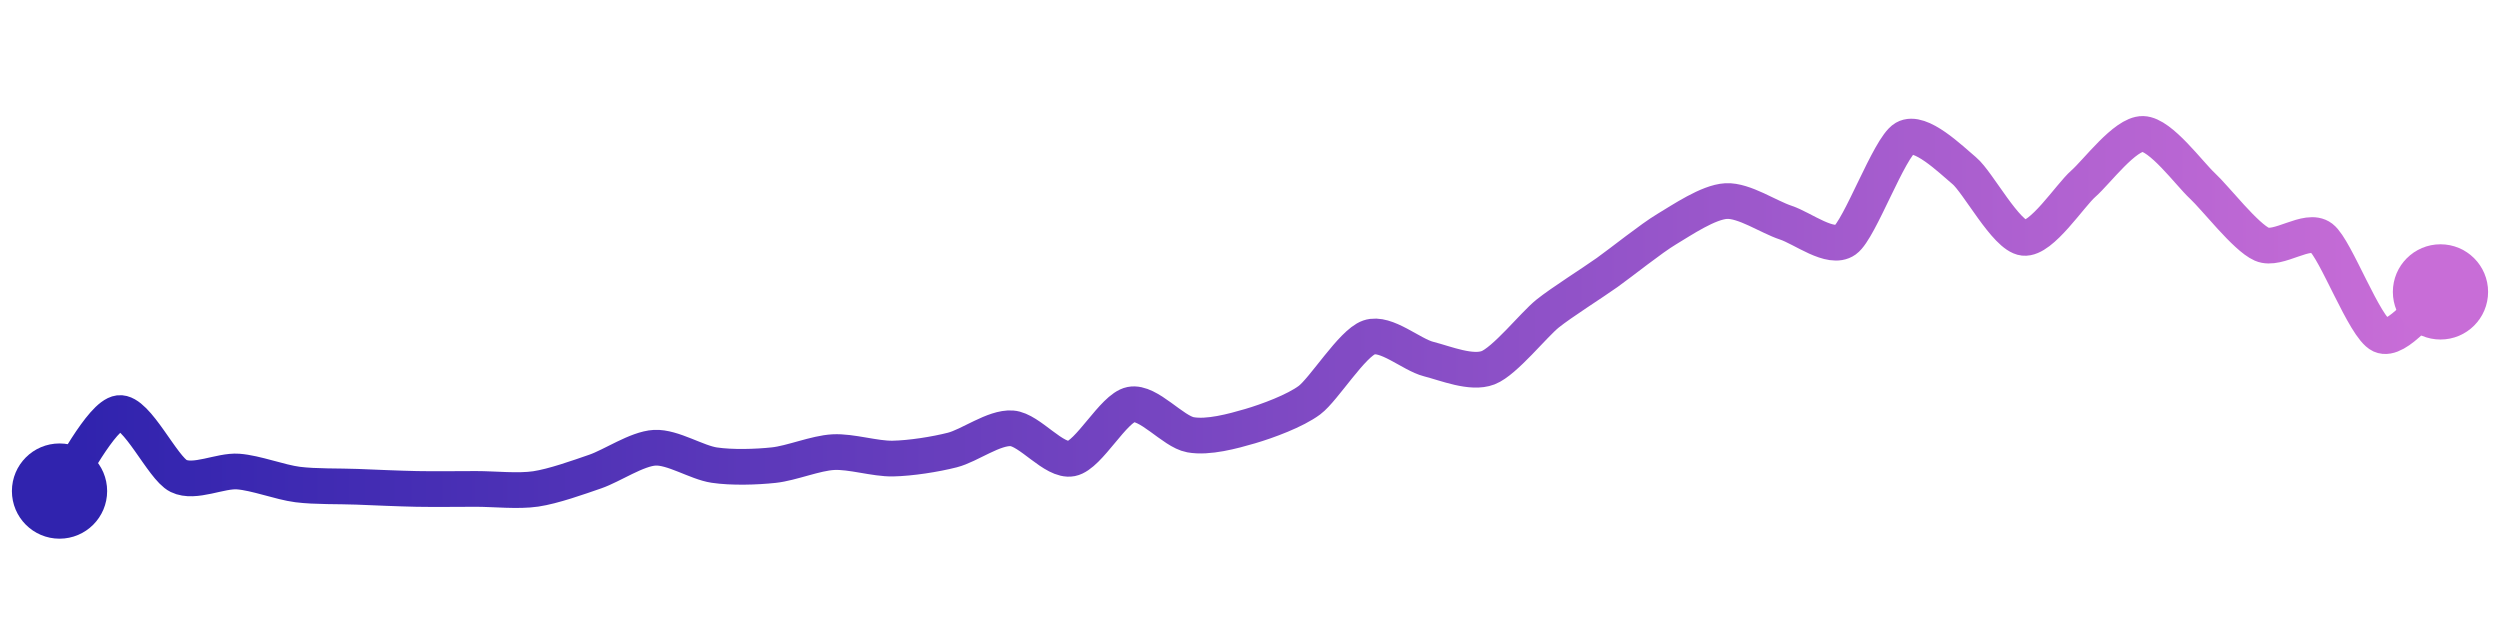 <svg width="200" height="50" viewBox="0 0 210 50" xmlns="http://www.w3.org/2000/svg">
    <defs>
        <linearGradient x1="0%" y1="0%" x2="100%" y2="0%" id="a">
            <stop stop-color="#3023AE" offset="0%"/>
            <stop stop-color="#C86DD7" offset="100%"/>
        </linearGradient>
    </defs>
    <path stroke="url(#a)"
          stroke-width="3"
          stroke-linejoin="round"
          stroke-linecap="round"
          d="M5 40 C 5.91 38.81, 8.51 33.64, 10 33.45 S 13.65 38.07, 15 38.73 S 18.5 38.25, 20 38.36 S 23.51 39.26, 25 39.45 S 28.5 39.58, 30 39.64 S 33.5 39.79, 35 39.82 S 38.5 39.82, 40 39.82 S 43.52 40.04, 45 39.82 S 48.58 38.85, 50 38.36 S 53.5 36.44, 55 36.36 S 58.52 37.6, 60 37.82 S 63.51 37.98, 65 37.82 S 68.5 36.81, 70 36.73 S 73.5 37.3, 75 37.27 S 78.55 36.92, 80 36.55 S 83.5 34.62, 85 34.73 S 88.53 37.56, 90 37.27 S 93.53 33.02, 95 32.73 S 98.52 35, 100 35.27 S 103.56 34.97, 105 34.55 S 108.8 33.26, 110 32.36 S 113.58 27.58, 115 27.09 S 118.55 28.54, 120 28.91 S 123.6 30.18, 125 29.64 S 128.83 26.03, 130 25.09 S 133.78 22.51, 135 21.64 S 138.71 18.77, 140 18 S 143.5 15.72, 145 15.64 S 148.57 16.98, 150 17.45 S 153.78 19.78, 155 18.91 S 158.7 11.11, 160 10.36 S 163.85 12.13, 165 13.09 S 168.51 18.57, 170 18.73 S 173.87 15.17, 175 14.18 S 178.5 9.97, 180 10 S 183.9 13.34, 185 14.36 S 188.63 18.67, 190 19.27 S 193.81 17.82, 195 18.73 S 198.63 26.29, 200 26.91 S 203.79 24.15, 205 23.27"
          fill="none"/>
    <circle r="4" cx="5" cy="40" fill="#3023AE"/>
    <circle r="4" cx="205" cy="23.27" fill="#C86DD7"/>      
</svg>